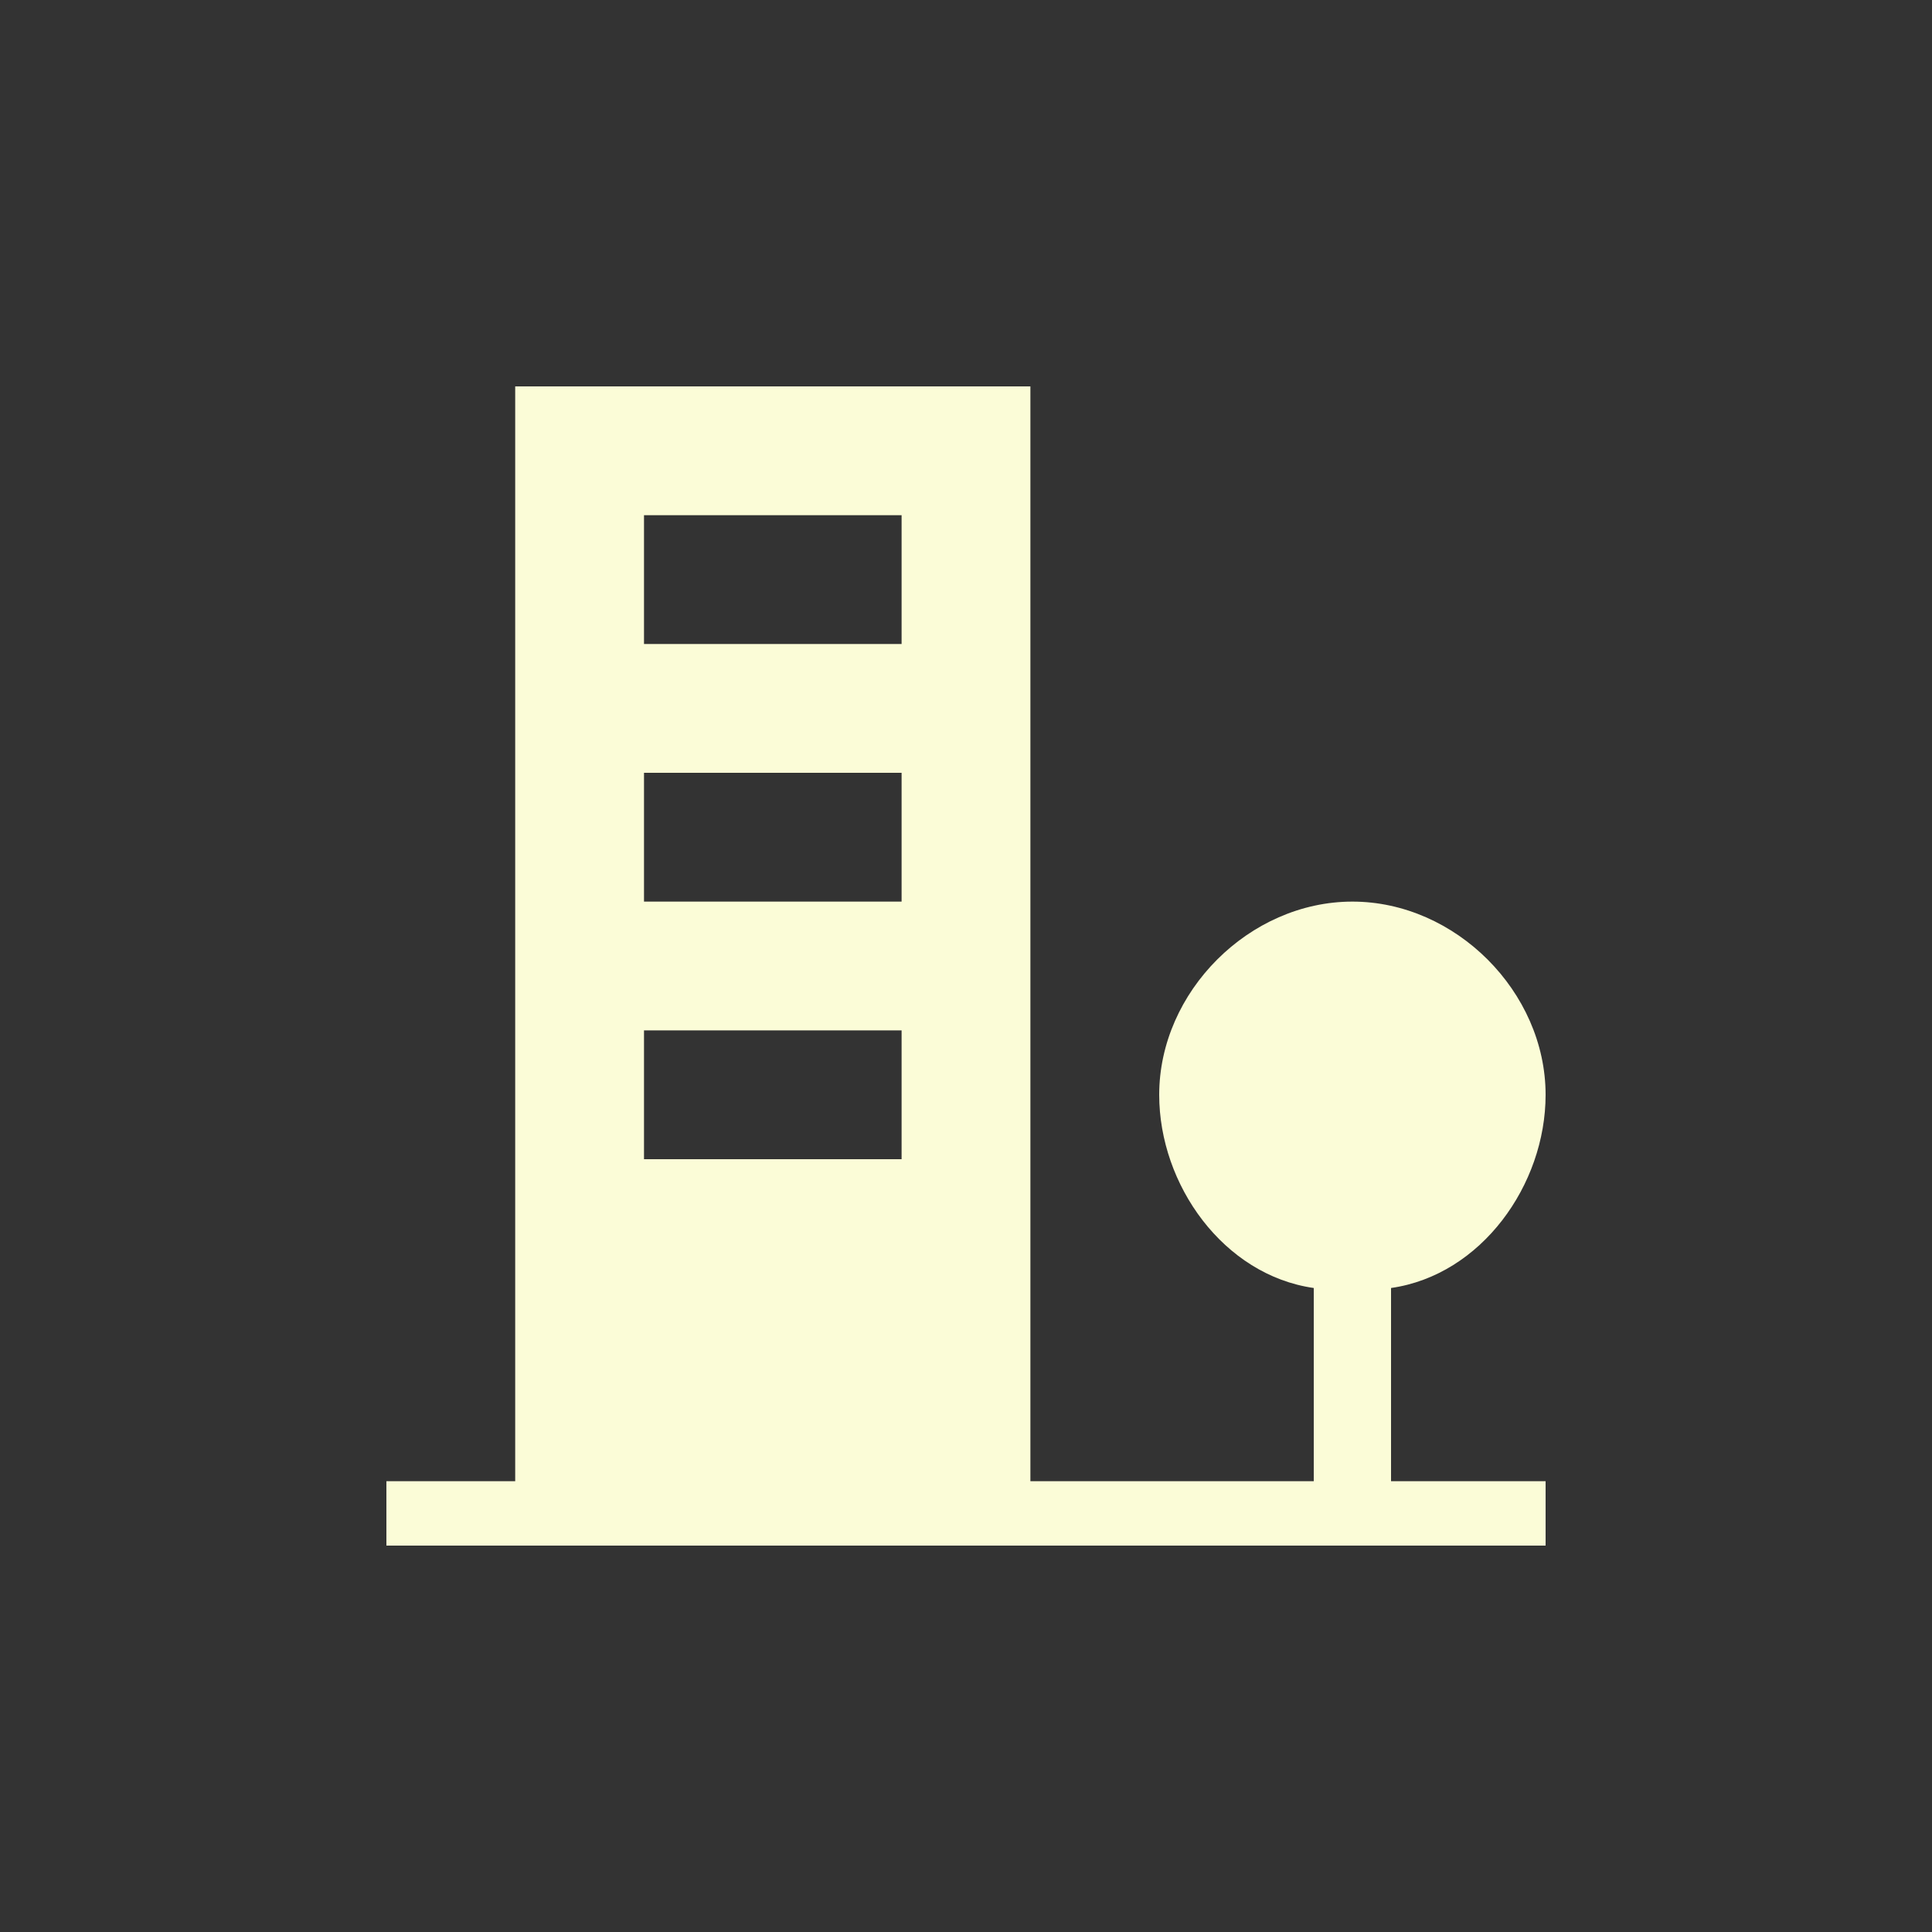 <svg xmlns="http://www.w3.org/2000/svg" viewBox="0 0 15 15" height="15" width="15"><rect x="0" y="0" width="15" height="15" fill="#333333" stroke="none"/><title>residential-community-11.svg</title><rect fill="none" x="0" y="0" width="15" height="15"></rect><path fill="#fbfcd7" transform="translate(2 2)" d="M8.8,8C9.5,7.9,10,7.2,10,6.5C10,5.7,9.3,5,8.5,5S7,5.7,7,6.5C7,7.2,7.5,7.9,8.2,8v1.5H6.4H6V1H2v8.5H1V10h1h4.4h1.9h0.5H10
	V9.5H8.8V8z M3,2h2v1H3V2z M3,4h2v1H3V4z M3,6h2v1H3V6z"></path></svg>